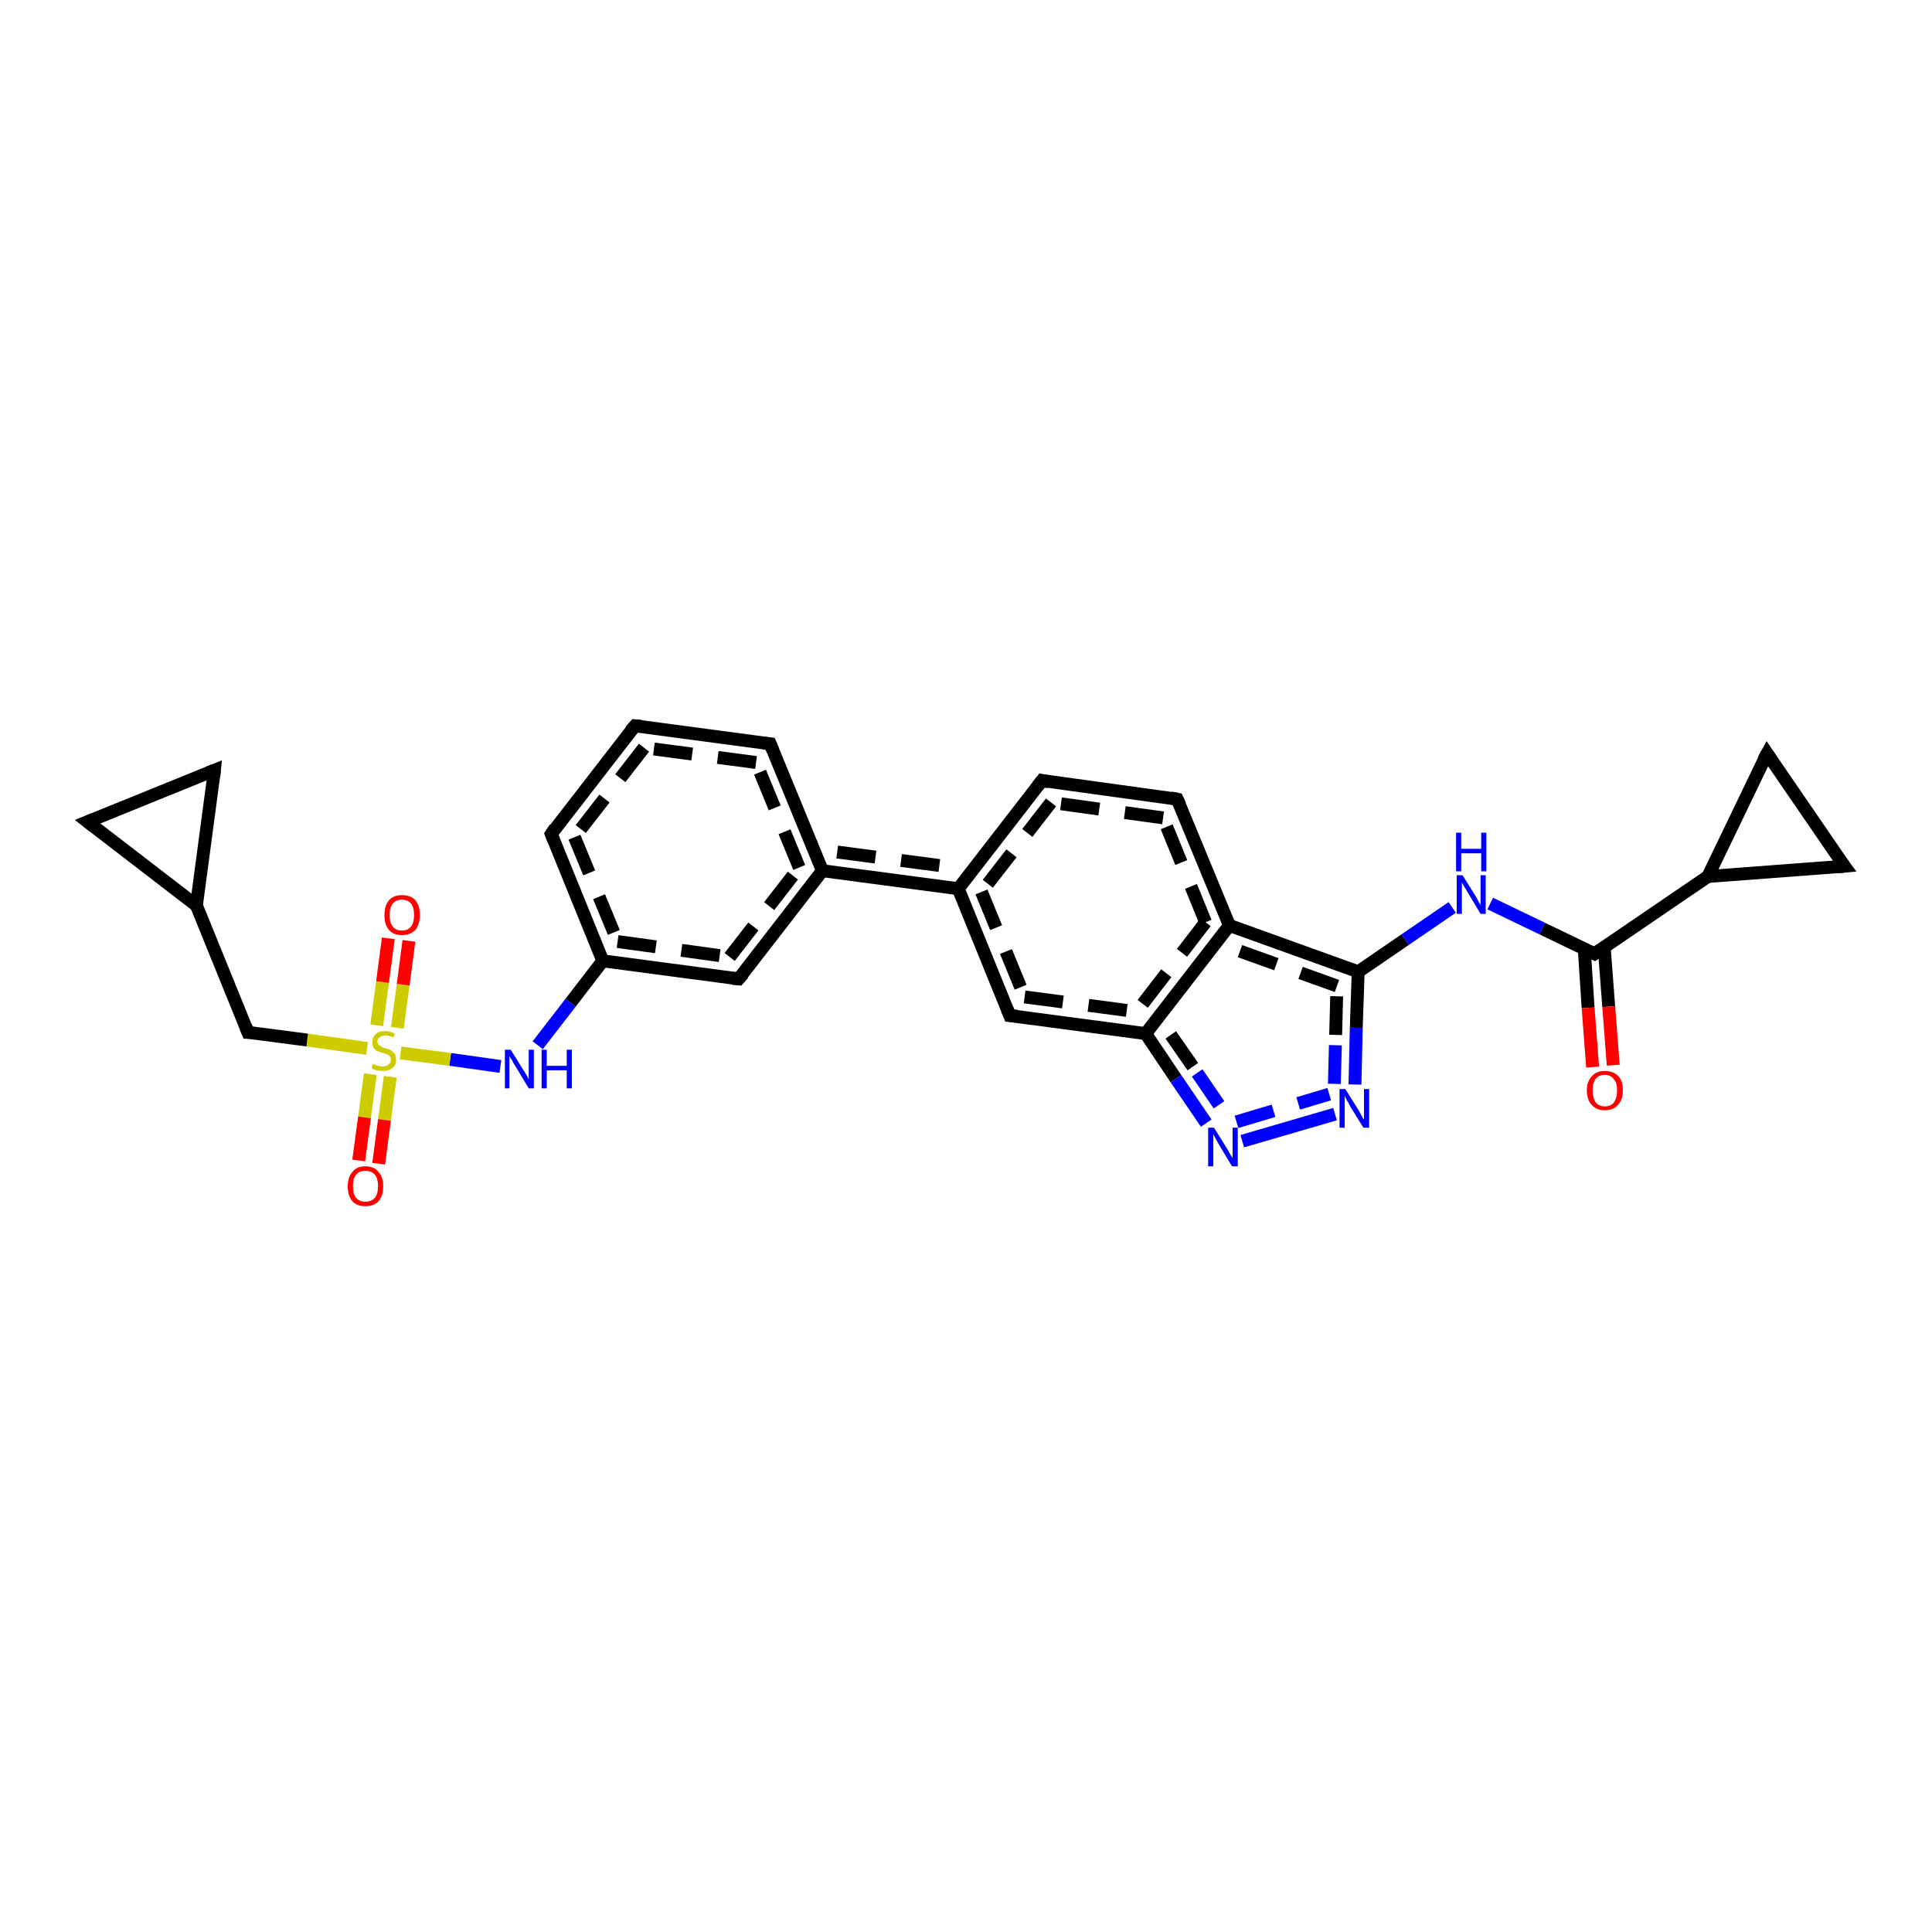<?xml version='1.0' encoding='iso-8859-1'?>
<svg version='1.1' baseProfile='full'
              xmlns='http://www.w3.org/2000/svg'
                      xmlns:rdkit='http://www.rdkit.org/xml'
                      xmlns:xlink='http://www.w3.org/1999/xlink'
                  xml:space='preserve'
width='300px' height='300px' viewBox='0 0 300 300'>
<!-- END OF HEADER -->
<rect style='opacity:1.0;fill:#FFFFFF;stroke:none' width='300.0' height='300.0' x='0.0' y='0.0'> </rect>
<path class='bond-0 atom-0 atom-1' d='M 127.7,135.2 L 119.6,115.5' style='fill:none;fill-rule:evenodd;stroke:#000000;stroke-width:2.0px;stroke-linecap:butt;stroke-linejoin:miter;stroke-opacity:1' />
<path class='bond-0 atom-0 atom-1' d='M 124.1,134.7 L 117.4,118.4' style='fill:none;fill-rule:evenodd;stroke:#000000;stroke-width:2.0px;stroke-linecap:butt;stroke-linejoin:miter;stroke-opacity:1;stroke-dasharray:6,4' />
<path class='bond-1 atom-1 atom-2' d='M 119.6,115.5 L 98.6,112.7' style='fill:none;fill-rule:evenodd;stroke:#000000;stroke-width:2.0px;stroke-linecap:butt;stroke-linejoin:miter;stroke-opacity:1' />
<path class='bond-1 atom-1 atom-2' d='M 117.4,118.4 L 100.0,116.1' style='fill:none;fill-rule:evenodd;stroke:#000000;stroke-width:2.0px;stroke-linecap:butt;stroke-linejoin:miter;stroke-opacity:1;stroke-dasharray:6,4' />
<path class='bond-2 atom-2 atom-3' d='M 98.6,112.7 L 85.6,129.5' style='fill:none;fill-rule:evenodd;stroke:#000000;stroke-width:2.0px;stroke-linecap:butt;stroke-linejoin:miter;stroke-opacity:1' />
<path class='bond-2 atom-2 atom-3' d='M 100.0,116.1 L 89.2,130.0' style='fill:none;fill-rule:evenodd;stroke:#000000;stroke-width:2.0px;stroke-linecap:butt;stroke-linejoin:miter;stroke-opacity:1;stroke-dasharray:6,4' />
<path class='bond-3 atom-3 atom-4' d='M 85.6,129.5 L 93.6,149.2' style='fill:none;fill-rule:evenodd;stroke:#000000;stroke-width:2.0px;stroke-linecap:butt;stroke-linejoin:miter;stroke-opacity:1' />
<path class='bond-3 atom-3 atom-4' d='M 89.2,130.0 L 95.9,146.2' style='fill:none;fill-rule:evenodd;stroke:#000000;stroke-width:2.0px;stroke-linecap:butt;stroke-linejoin:miter;stroke-opacity:1;stroke-dasharray:6,4' />
<path class='bond-4 atom-4 atom-5' d='M 93.6,149.2 L 88.6,155.7' style='fill:none;fill-rule:evenodd;stroke:#000000;stroke-width:2.0px;stroke-linecap:butt;stroke-linejoin:miter;stroke-opacity:1' />
<path class='bond-4 atom-4 atom-5' d='M 88.6,155.7 L 83.5,162.3' style='fill:none;fill-rule:evenodd;stroke:#0000FF;stroke-width:2.0px;stroke-linecap:butt;stroke-linejoin:miter;stroke-opacity:1' />
<path class='bond-5 atom-5 atom-6' d='M 77.7,165.6 L 69.9,164.5' style='fill:none;fill-rule:evenodd;stroke:#0000FF;stroke-width:2.0px;stroke-linecap:butt;stroke-linejoin:miter;stroke-opacity:1' />
<path class='bond-5 atom-5 atom-6' d='M 69.9,164.5 L 62.2,163.5' style='fill:none;fill-rule:evenodd;stroke:#CCCC00;stroke-width:2.0px;stroke-linecap:butt;stroke-linejoin:miter;stroke-opacity:1' />
<path class='bond-6 atom-6 atom-7' d='M 61.7,159.6 L 62.6,152.9' style='fill:none;fill-rule:evenodd;stroke:#CCCC00;stroke-width:2.0px;stroke-linecap:butt;stroke-linejoin:miter;stroke-opacity:1' />
<path class='bond-6 atom-6 atom-7' d='M 62.6,152.9 L 63.5,146.1' style='fill:none;fill-rule:evenodd;stroke:#FF0000;stroke-width:2.0px;stroke-linecap:butt;stroke-linejoin:miter;stroke-opacity:1' />
<path class='bond-6 atom-6 atom-7' d='M 58.5,159.2 L 59.4,152.5' style='fill:none;fill-rule:evenodd;stroke:#CCCC00;stroke-width:2.0px;stroke-linecap:butt;stroke-linejoin:miter;stroke-opacity:1' />
<path class='bond-6 atom-6 atom-7' d='M 59.4,152.5 L 60.3,145.7' style='fill:none;fill-rule:evenodd;stroke:#FF0000;stroke-width:2.0px;stroke-linecap:butt;stroke-linejoin:miter;stroke-opacity:1' />
<path class='bond-7 atom-6 atom-8' d='M 57.0,162.8 L 47.7,161.5' style='fill:none;fill-rule:evenodd;stroke:#CCCC00;stroke-width:2.0px;stroke-linecap:butt;stroke-linejoin:miter;stroke-opacity:1' />
<path class='bond-7 atom-6 atom-8' d='M 47.7,161.5 L 38.5,160.3' style='fill:none;fill-rule:evenodd;stroke:#000000;stroke-width:2.0px;stroke-linecap:butt;stroke-linejoin:miter;stroke-opacity:1' />
<path class='bond-8 atom-8 atom-9' d='M 38.5,160.3 L 30.5,140.6' style='fill:none;fill-rule:evenodd;stroke:#000000;stroke-width:2.0px;stroke-linecap:butt;stroke-linejoin:miter;stroke-opacity:1' />
<path class='bond-9 atom-9 atom-10' d='M 30.5,140.6 L 13.6,127.6' style='fill:none;fill-rule:evenodd;stroke:#000000;stroke-width:2.0px;stroke-linecap:butt;stroke-linejoin:miter;stroke-opacity:1' />
<path class='bond-10 atom-10 atom-11' d='M 13.6,127.6 L 33.3,119.6' style='fill:none;fill-rule:evenodd;stroke:#000000;stroke-width:2.0px;stroke-linecap:butt;stroke-linejoin:miter;stroke-opacity:1' />
<path class='bond-11 atom-6 atom-12' d='M 57.5,166.8 L 56.6,173.5' style='fill:none;fill-rule:evenodd;stroke:#CCCC00;stroke-width:2.0px;stroke-linecap:butt;stroke-linejoin:miter;stroke-opacity:1' />
<path class='bond-11 atom-6 atom-12' d='M 56.6,173.5 L 55.7,180.2' style='fill:none;fill-rule:evenodd;stroke:#FF0000;stroke-width:2.0px;stroke-linecap:butt;stroke-linejoin:miter;stroke-opacity:1' />
<path class='bond-11 atom-6 atom-12' d='M 60.6,167.2 L 59.7,173.9' style='fill:none;fill-rule:evenodd;stroke:#CCCC00;stroke-width:2.0px;stroke-linecap:butt;stroke-linejoin:miter;stroke-opacity:1' />
<path class='bond-11 atom-6 atom-12' d='M 59.7,173.9 L 58.8,180.7' style='fill:none;fill-rule:evenodd;stroke:#FF0000;stroke-width:2.0px;stroke-linecap:butt;stroke-linejoin:miter;stroke-opacity:1' />
<path class='bond-12 atom-4 atom-13' d='M 93.6,149.2 L 114.7,152.0' style='fill:none;fill-rule:evenodd;stroke:#000000;stroke-width:2.0px;stroke-linecap:butt;stroke-linejoin:miter;stroke-opacity:1' />
<path class='bond-12 atom-4 atom-13' d='M 95.9,146.2 L 113.3,148.6' style='fill:none;fill-rule:evenodd;stroke:#000000;stroke-width:2.0px;stroke-linecap:butt;stroke-linejoin:miter;stroke-opacity:1;stroke-dasharray:6,4' />
<path class='bond-13 atom-0 atom-14' d='M 127.7,135.2 L 148.8,138.0' style='fill:none;fill-rule:evenodd;stroke:#000000;stroke-width:2.0px;stroke-linecap:butt;stroke-linejoin:miter;stroke-opacity:1' />
<path class='bond-13 atom-0 atom-14' d='M 130.0,132.3 L 147.4,134.6' style='fill:none;fill-rule:evenodd;stroke:#000000;stroke-width:2.0px;stroke-linecap:butt;stroke-linejoin:miter;stroke-opacity:1;stroke-dasharray:6,4' />
<path class='bond-14 atom-14 atom-15' d='M 148.8,138.0 L 156.8,157.7' style='fill:none;fill-rule:evenodd;stroke:#000000;stroke-width:2.0px;stroke-linecap:butt;stroke-linejoin:miter;stroke-opacity:1' />
<path class='bond-14 atom-14 atom-15' d='M 152.4,138.5 L 159.1,154.8' style='fill:none;fill-rule:evenodd;stroke:#000000;stroke-width:2.0px;stroke-linecap:butt;stroke-linejoin:miter;stroke-opacity:1;stroke-dasharray:6,4' />
<path class='bond-15 atom-15 atom-16' d='M 156.8,157.7 L 177.9,160.5' style='fill:none;fill-rule:evenodd;stroke:#000000;stroke-width:2.0px;stroke-linecap:butt;stroke-linejoin:miter;stroke-opacity:1' />
<path class='bond-15 atom-15 atom-16' d='M 159.1,154.8 L 176.5,157.1' style='fill:none;fill-rule:evenodd;stroke:#000000;stroke-width:2.0px;stroke-linecap:butt;stroke-linejoin:miter;stroke-opacity:1;stroke-dasharray:6,4' />
<path class='bond-16 atom-16 atom-17' d='M 177.9,160.5 L 182.6,167.5' style='fill:none;fill-rule:evenodd;stroke:#000000;stroke-width:2.0px;stroke-linecap:butt;stroke-linejoin:miter;stroke-opacity:1' />
<path class='bond-16 atom-16 atom-17' d='M 182.6,167.5 L 187.3,174.4' style='fill:none;fill-rule:evenodd;stroke:#0000FF;stroke-width:2.0px;stroke-linecap:butt;stroke-linejoin:miter;stroke-opacity:1' />
<path class='bond-16 atom-16 atom-17' d='M 181.8,160.7 L 185.9,166.6' style='fill:none;fill-rule:evenodd;stroke:#000000;stroke-width:2.0px;stroke-linecap:butt;stroke-linejoin:miter;stroke-opacity:1;stroke-dasharray:6,4' />
<path class='bond-16 atom-16 atom-17' d='M 185.9,166.6 L 190.0,172.6' style='fill:none;fill-rule:evenodd;stroke:#0000FF;stroke-width:2.0px;stroke-linecap:butt;stroke-linejoin:miter;stroke-opacity:1;stroke-dasharray:6,4' />
<path class='bond-17 atom-17 atom-18' d='M 192.9,177.2 L 207.3,173.0' style='fill:none;fill-rule:evenodd;stroke:#0000FF;stroke-width:2.0px;stroke-linecap:butt;stroke-linejoin:miter;stroke-opacity:1' />
<path class='bond-17 atom-17 atom-18' d='M 192.0,174.2 L 206.4,169.9' style='fill:none;fill-rule:evenodd;stroke:#0000FF;stroke-width:2.0px;stroke-linecap:butt;stroke-linejoin:miter;stroke-opacity:1;stroke-dasharray:6,4' />
<path class='bond-18 atom-18 atom-19' d='M 210.4,168.4 L 210.6,159.6' style='fill:none;fill-rule:evenodd;stroke:#0000FF;stroke-width:2.0px;stroke-linecap:butt;stroke-linejoin:miter;stroke-opacity:1' />
<path class='bond-18 atom-18 atom-19' d='M 210.6,159.6 L 210.9,150.9' style='fill:none;fill-rule:evenodd;stroke:#000000;stroke-width:2.0px;stroke-linecap:butt;stroke-linejoin:miter;stroke-opacity:1' />
<path class='bond-18 atom-18 atom-19' d='M 207.2,168.3 L 207.4,160.7' style='fill:none;fill-rule:evenodd;stroke:#0000FF;stroke-width:2.0px;stroke-linecap:butt;stroke-linejoin:miter;stroke-opacity:1;stroke-dasharray:6,4' />
<path class='bond-18 atom-18 atom-19' d='M 207.4,160.7 L 207.6,153.1' style='fill:none;fill-rule:evenodd;stroke:#000000;stroke-width:2.0px;stroke-linecap:butt;stroke-linejoin:miter;stroke-opacity:1;stroke-dasharray:6,4' />
<path class='bond-19 atom-19 atom-20' d='M 210.9,150.9 L 218.2,145.9' style='fill:none;fill-rule:evenodd;stroke:#000000;stroke-width:2.0px;stroke-linecap:butt;stroke-linejoin:miter;stroke-opacity:1' />
<path class='bond-19 atom-19 atom-20' d='M 218.2,145.9 L 225.5,140.9' style='fill:none;fill-rule:evenodd;stroke:#0000FF;stroke-width:2.0px;stroke-linecap:butt;stroke-linejoin:miter;stroke-opacity:1' />
<path class='bond-20 atom-20 atom-21' d='M 231.4,140.3 L 239.5,144.2' style='fill:none;fill-rule:evenodd;stroke:#0000FF;stroke-width:2.0px;stroke-linecap:butt;stroke-linejoin:miter;stroke-opacity:1' />
<path class='bond-20 atom-20 atom-21' d='M 239.5,144.2 L 247.6,148.1' style='fill:none;fill-rule:evenodd;stroke:#000000;stroke-width:2.0px;stroke-linecap:butt;stroke-linejoin:miter;stroke-opacity:1' />
<path class='bond-21 atom-21 atom-22' d='M 246.0,147.3 L 246.6,156.5' style='fill:none;fill-rule:evenodd;stroke:#000000;stroke-width:2.0px;stroke-linecap:butt;stroke-linejoin:miter;stroke-opacity:1' />
<path class='bond-21 atom-21 atom-22' d='M 246.6,156.5 L 247.3,165.7' style='fill:none;fill-rule:evenodd;stroke:#FF0000;stroke-width:2.0px;stroke-linecap:butt;stroke-linejoin:miter;stroke-opacity:1' />
<path class='bond-21 atom-21 atom-22' d='M 249.1,147.1 L 249.8,156.3' style='fill:none;fill-rule:evenodd;stroke:#000000;stroke-width:2.0px;stroke-linecap:butt;stroke-linejoin:miter;stroke-opacity:1' />
<path class='bond-21 atom-21 atom-22' d='M 249.8,156.3 L 250.5,165.4' style='fill:none;fill-rule:evenodd;stroke:#FF0000;stroke-width:2.0px;stroke-linecap:butt;stroke-linejoin:miter;stroke-opacity:1' />
<path class='bond-22 atom-21 atom-23' d='M 247.6,148.1 L 265.2,136.1' style='fill:none;fill-rule:evenodd;stroke:#000000;stroke-width:2.0px;stroke-linecap:butt;stroke-linejoin:miter;stroke-opacity:1' />
<path class='bond-23 atom-23 atom-24' d='M 265.2,136.1 L 274.4,117.0' style='fill:none;fill-rule:evenodd;stroke:#000000;stroke-width:2.0px;stroke-linecap:butt;stroke-linejoin:miter;stroke-opacity:1' />
<path class='bond-24 atom-24 atom-25' d='M 274.4,117.0 L 286.4,134.5' style='fill:none;fill-rule:evenodd;stroke:#000000;stroke-width:2.0px;stroke-linecap:butt;stroke-linejoin:miter;stroke-opacity:1' />
<path class='bond-25 atom-19 atom-26' d='M 210.9,150.9 L 190.9,143.7' style='fill:none;fill-rule:evenodd;stroke:#000000;stroke-width:2.0px;stroke-linecap:butt;stroke-linejoin:miter;stroke-opacity:1' />
<path class='bond-25 atom-19 atom-26' d='M 207.6,153.1 L 192.0,147.5' style='fill:none;fill-rule:evenodd;stroke:#000000;stroke-width:2.0px;stroke-linecap:butt;stroke-linejoin:miter;stroke-opacity:1;stroke-dasharray:6,4' />
<path class='bond-26 atom-26 atom-27' d='M 190.9,143.7 L 182.8,124.1' style='fill:none;fill-rule:evenodd;stroke:#000000;stroke-width:2.0px;stroke-linecap:butt;stroke-linejoin:miter;stroke-opacity:1' />
<path class='bond-26 atom-26 atom-27' d='M 187.2,143.2 L 180.6,127.0' style='fill:none;fill-rule:evenodd;stroke:#000000;stroke-width:2.0px;stroke-linecap:butt;stroke-linejoin:miter;stroke-opacity:1;stroke-dasharray:6,4' />
<path class='bond-27 atom-27 atom-28' d='M 182.8,124.1 L 161.8,121.2' style='fill:none;fill-rule:evenodd;stroke:#000000;stroke-width:2.0px;stroke-linecap:butt;stroke-linejoin:miter;stroke-opacity:1' />
<path class='bond-27 atom-27 atom-28' d='M 180.6,127.0 L 163.2,124.6' style='fill:none;fill-rule:evenodd;stroke:#000000;stroke-width:2.0px;stroke-linecap:butt;stroke-linejoin:miter;stroke-opacity:1;stroke-dasharray:6,4' />
<path class='bond-28 atom-11 atom-9' d='M 33.3,119.6 L 30.5,140.6' style='fill:none;fill-rule:evenodd;stroke:#000000;stroke-width:2.0px;stroke-linecap:butt;stroke-linejoin:miter;stroke-opacity:1' />
<path class='bond-29 atom-13 atom-0' d='M 114.7,152.0 L 127.7,135.2' style='fill:none;fill-rule:evenodd;stroke:#000000;stroke-width:2.0px;stroke-linecap:butt;stroke-linejoin:miter;stroke-opacity:1' />
<path class='bond-29 atom-13 atom-0' d='M 113.3,148.6 L 124.1,134.7' style='fill:none;fill-rule:evenodd;stroke:#000000;stroke-width:2.0px;stroke-linecap:butt;stroke-linejoin:miter;stroke-opacity:1;stroke-dasharray:6,4' />
<path class='bond-30 atom-25 atom-23' d='M 286.4,134.5 L 265.2,136.1' style='fill:none;fill-rule:evenodd;stroke:#000000;stroke-width:2.0px;stroke-linecap:butt;stroke-linejoin:miter;stroke-opacity:1' />
<path class='bond-31 atom-26 atom-16' d='M 190.9,143.7 L 177.9,160.5' style='fill:none;fill-rule:evenodd;stroke:#000000;stroke-width:2.0px;stroke-linecap:butt;stroke-linejoin:miter;stroke-opacity:1' />
<path class='bond-31 atom-26 atom-16' d='M 187.2,143.2 L 176.5,157.1' style='fill:none;fill-rule:evenodd;stroke:#000000;stroke-width:2.0px;stroke-linecap:butt;stroke-linejoin:miter;stroke-opacity:1;stroke-dasharray:6,4' />
<path class='bond-32 atom-28 atom-14' d='M 161.8,121.2 L 148.8,138.0' style='fill:none;fill-rule:evenodd;stroke:#000000;stroke-width:2.0px;stroke-linecap:butt;stroke-linejoin:miter;stroke-opacity:1' />
<path class='bond-32 atom-28 atom-14' d='M 163.2,124.6 L 152.4,138.5' style='fill:none;fill-rule:evenodd;stroke:#000000;stroke-width:2.0px;stroke-linecap:butt;stroke-linejoin:miter;stroke-opacity:1;stroke-dasharray:6,4' />
<path d='M 120.0,116.5 L 119.6,115.5 L 118.6,115.4' style='fill:none;stroke:#000000;stroke-width:2.0px;stroke-linecap:butt;stroke-linejoin:miter;stroke-opacity:1;' />
<path d='M 99.6,112.8 L 98.6,112.7 L 97.9,113.5' style='fill:none;stroke:#000000;stroke-width:2.0px;stroke-linecap:butt;stroke-linejoin:miter;stroke-opacity:1;' />
<path d='M 86.2,128.6 L 85.6,129.5 L 86.0,130.5' style='fill:none;stroke:#000000;stroke-width:2.0px;stroke-linecap:butt;stroke-linejoin:miter;stroke-opacity:1;' />
<path d='M 39.0,160.3 L 38.5,160.3 L 38.1,159.3' style='fill:none;stroke:#000000;stroke-width:2.0px;stroke-linecap:butt;stroke-linejoin:miter;stroke-opacity:1;' />
<path d='M 14.5,128.3 L 13.6,127.6 L 14.6,127.2' style='fill:none;stroke:#000000;stroke-width:2.0px;stroke-linecap:butt;stroke-linejoin:miter;stroke-opacity:1;' />
<path d='M 32.3,120.0 L 33.3,119.6 L 33.2,120.6' style='fill:none;stroke:#000000;stroke-width:2.0px;stroke-linecap:butt;stroke-linejoin:miter;stroke-opacity:1;' />
<path d='M 113.7,151.9 L 114.7,152.0 L 115.4,151.2' style='fill:none;stroke:#000000;stroke-width:2.0px;stroke-linecap:butt;stroke-linejoin:miter;stroke-opacity:1;' />
<path d='M 156.4,156.7 L 156.8,157.7 L 157.9,157.8' style='fill:none;stroke:#000000;stroke-width:2.0px;stroke-linecap:butt;stroke-linejoin:miter;stroke-opacity:1;' />
<path d='M 247.2,147.9 L 247.6,148.1 L 248.5,147.5' style='fill:none;stroke:#000000;stroke-width:2.0px;stroke-linecap:butt;stroke-linejoin:miter;stroke-opacity:1;' />
<path d='M 273.9,117.9 L 274.4,117.0 L 275.0,117.9' style='fill:none;stroke:#000000;stroke-width:2.0px;stroke-linecap:butt;stroke-linejoin:miter;stroke-opacity:1;' />
<path d='M 285.8,133.7 L 286.4,134.5 L 285.3,134.6' style='fill:none;stroke:#000000;stroke-width:2.0px;stroke-linecap:butt;stroke-linejoin:miter;stroke-opacity:1;' />
<path d='M 183.2,125.0 L 182.8,124.1 L 181.8,123.9' style='fill:none;stroke:#000000;stroke-width:2.0px;stroke-linecap:butt;stroke-linejoin:miter;stroke-opacity:1;' />
<path d='M 162.8,121.4 L 161.8,121.2 L 161.1,122.1' style='fill:none;stroke:#000000;stroke-width:2.0px;stroke-linecap:butt;stroke-linejoin:miter;stroke-opacity:1;' />
<path class='atom-5' d='M 79.3 163.0
L 81.3 166.2
Q 81.5 166.5, 81.8 167.0
Q 82.1 167.6, 82.1 167.6
L 82.1 163.0
L 82.9 163.0
L 82.9 169.0
L 82.1 169.0
L 80.0 165.5
Q 79.7 165.1, 79.5 164.6
Q 79.2 164.2, 79.1 164.0
L 79.1 169.0
L 78.4 169.0
L 78.4 163.0
L 79.3 163.0
' fill='#0000FF'/>
<path class='atom-5' d='M 84.1 163.0
L 84.9 163.0
L 84.9 165.5
L 88.0 165.5
L 88.0 163.0
L 88.8 163.0
L 88.8 169.0
L 88.0 169.0
L 88.0 166.2
L 84.9 166.2
L 84.9 169.0
L 84.1 169.0
L 84.1 163.0
' fill='#0000FF'/>
<path class='atom-6' d='M 57.9 165.2
Q 58.0 165.2, 58.2 165.3
Q 58.5 165.5, 58.8 165.5
Q 59.1 165.6, 59.4 165.6
Q 60.0 165.6, 60.3 165.3
Q 60.7 165.0, 60.7 164.6
Q 60.7 164.2, 60.5 164.0
Q 60.3 163.8, 60.1 163.7
Q 59.8 163.6, 59.4 163.5
Q 58.9 163.3, 58.5 163.2
Q 58.2 163.0, 58.0 162.7
Q 57.8 162.4, 57.8 161.8
Q 57.8 161.1, 58.3 160.6
Q 58.8 160.1, 59.8 160.1
Q 60.5 160.1, 61.3 160.5
L 61.1 161.1
Q 60.4 160.8, 59.9 160.8
Q 59.3 160.8, 58.9 161.1
Q 58.6 161.3, 58.6 161.7
Q 58.6 162.0, 58.8 162.2
Q 59.0 162.4, 59.2 162.5
Q 59.4 162.7, 59.9 162.8
Q 60.4 162.9, 60.7 163.1
Q 61.0 163.3, 61.3 163.6
Q 61.5 164.0, 61.5 164.6
Q 61.5 165.4, 61.0 165.8
Q 60.4 166.3, 59.5 166.3
Q 58.9 166.3, 58.5 166.2
Q 58.1 166.1, 57.7 165.9
L 57.9 165.2
' fill='#CCCC00'/>
<path class='atom-7' d='M 59.7 142.1
Q 59.7 140.6, 60.4 139.8
Q 61.1 139.0, 62.4 139.0
Q 63.8 139.0, 64.5 139.8
Q 65.2 140.6, 65.2 142.1
Q 65.2 143.5, 64.5 144.4
Q 63.7 145.2, 62.4 145.2
Q 61.1 145.2, 60.4 144.4
Q 59.7 143.6, 59.7 142.1
M 62.4 144.5
Q 63.3 144.5, 63.8 143.9
Q 64.3 143.3, 64.3 142.1
Q 64.3 140.9, 63.8 140.3
Q 63.3 139.7, 62.4 139.7
Q 61.5 139.7, 61.0 140.3
Q 60.5 140.9, 60.5 142.1
Q 60.5 143.3, 61.0 143.9
Q 61.5 144.5, 62.4 144.5
' fill='#FF0000'/>
<path class='atom-12' d='M 54.0 184.2
Q 54.0 182.8, 54.7 182.0
Q 55.4 181.1, 56.7 181.1
Q 58.1 181.1, 58.8 182.0
Q 59.5 182.8, 59.5 184.2
Q 59.5 185.7, 58.8 186.5
Q 58.1 187.3, 56.7 187.3
Q 55.4 187.3, 54.7 186.5
Q 54.0 185.7, 54.0 184.2
M 56.7 186.6
Q 57.7 186.6, 58.2 186.0
Q 58.7 185.4, 58.7 184.2
Q 58.7 183.0, 58.2 182.4
Q 57.7 181.8, 56.7 181.8
Q 55.8 181.8, 55.3 182.4
Q 54.8 183.0, 54.8 184.2
Q 54.8 185.4, 55.3 186.0
Q 55.8 186.6, 56.7 186.6
' fill='#FF0000'/>
<path class='atom-17' d='M 188.5 175.1
L 190.5 178.3
Q 190.7 178.6, 191.0 179.2
Q 191.3 179.7, 191.4 179.8
L 191.4 175.1
L 192.2 175.1
L 192.2 181.1
L 191.3 181.1
L 189.2 177.6
Q 189.0 177.2, 188.7 176.7
Q 188.5 176.3, 188.4 176.1
L 188.4 181.1
L 187.6 181.1
L 187.6 175.1
L 188.5 175.1
' fill='#0000FF'/>
<path class='atom-18' d='M 208.9 169.1
L 210.9 172.3
Q 211.1 172.6, 211.4 173.2
Q 211.7 173.8, 211.8 173.8
L 211.8 169.1
L 212.6 169.1
L 212.6 175.1
L 211.7 175.1
L 209.6 171.7
Q 209.4 171.2, 209.1 170.8
Q 208.9 170.3, 208.8 170.2
L 208.8 175.1
L 208.0 175.1
L 208.0 169.1
L 208.9 169.1
' fill='#0000FF'/>
<path class='atom-20' d='M 227.1 135.9
L 229.1 139.1
Q 229.3 139.4, 229.6 140.0
Q 229.9 140.5, 229.9 140.6
L 229.9 135.9
L 230.7 135.9
L 230.7 141.9
L 229.9 141.9
L 227.8 138.4
Q 227.6 138.0, 227.3 137.6
Q 227.0 137.1, 227.0 136.9
L 227.0 141.9
L 226.2 141.9
L 226.2 135.9
L 227.1 135.9
' fill='#0000FF'/>
<path class='atom-20' d='M 226.1 129.3
L 226.9 129.3
L 226.9 131.8
L 230.0 131.8
L 230.0 129.3
L 230.8 129.3
L 230.8 135.3
L 230.0 135.3
L 230.0 132.5
L 226.9 132.5
L 226.9 135.3
L 226.1 135.3
L 226.1 129.3
' fill='#0000FF'/>
<path class='atom-22' d='M 246.4 169.3
Q 246.4 167.9, 247.2 167.1
Q 247.9 166.3, 249.2 166.3
Q 250.5 166.3, 251.3 167.1
Q 252.0 167.9, 252.0 169.3
Q 252.0 170.8, 251.2 171.6
Q 250.5 172.4, 249.2 172.4
Q 247.9 172.4, 247.2 171.6
Q 246.4 170.8, 246.4 169.3
M 249.2 171.8
Q 250.1 171.8, 250.6 171.2
Q 251.1 170.5, 251.1 169.3
Q 251.1 168.1, 250.6 167.6
Q 250.1 166.9, 249.2 166.9
Q 248.3 166.9, 247.8 167.5
Q 247.3 168.1, 247.3 169.3
Q 247.3 170.5, 247.8 171.2
Q 248.3 171.8, 249.2 171.8
' fill='#FF0000'/>
</svg>
